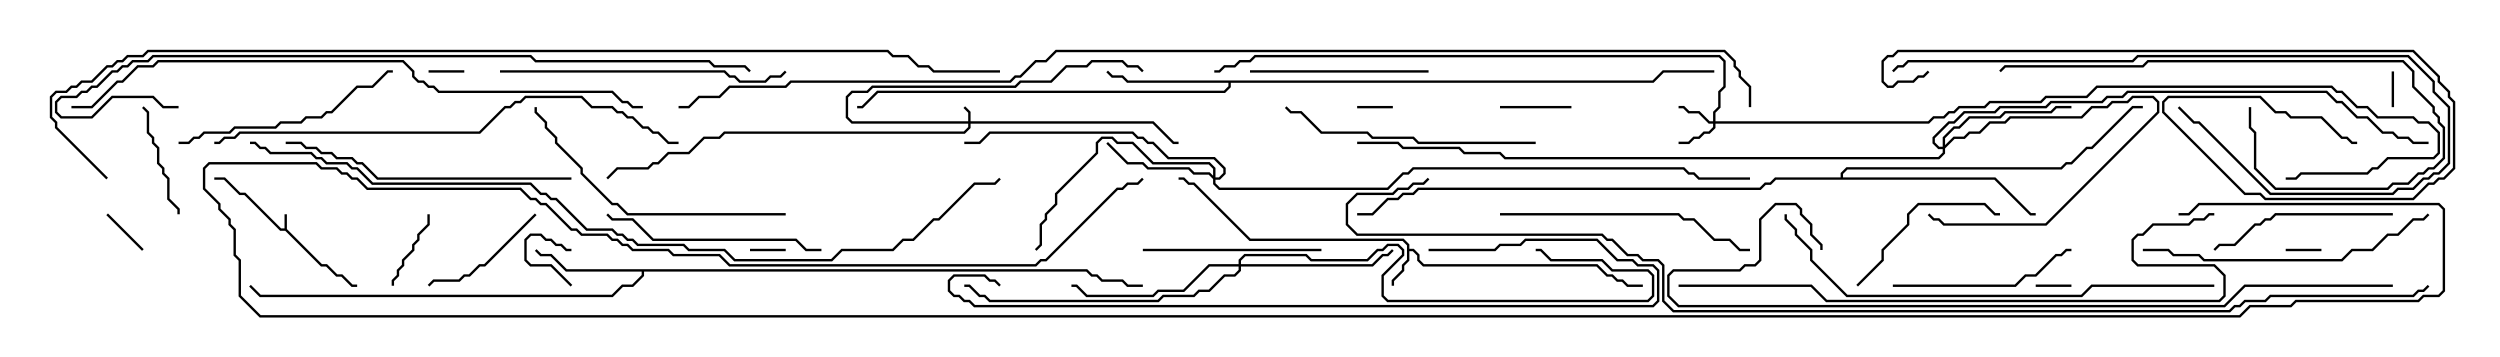 <svg version="1.1" width="105" height="15" xmlns="http://www.w3.org/2000/svg"><path d="M11.95,9.593L11.95,9L12.05,9L12.05,9.622L13.521,11.093L13.735,11.093L14.164,11.521L14.378,11.521L14.806,11.95L15,11.95L15,12.05L14.765,12.05L14.336,11.621L14.122,11.621L13.694,11.193L13.479,11.193L11.979,9.693L11.765,9.693L10.265,8.193L10.051,8.193L9.408,7.55L9,7.55L9,7.45L9.449,7.45L10.092,8.093L10.306,8.093L11.806,9.593z" stroke="none"/><path d="M59.093,10.306L58.908,10.121L52.479,10.121L50.122,7.764L49.908,7.764L49.694,7.55L49.5,7.55L49.5,7.45L49.735,7.45L49.949,7.664L50.164,7.664L52.521,10.021L58.949,10.021L59.193,10.265L59.193,10.45L59.378,10.45L59.621,10.694L59.621,10.908L59.806,11.093L67.092,11.093L67.521,11.521L67.735,11.521L67.949,11.736L68.164,11.736L68.378,11.95L69,11.95L69,12.05L68.336,12.05L68.122,11.836L67.908,11.836L67.694,11.621L67.479,11.621L67.051,11.193L59.765,11.193L59.521,10.949L59.521,10.735L59.336,10.55L59.193,10.55L59.193,10.949L58.979,11.164L58.979,11.378L58.55,11.806L58.55,12L58.45,12L58.45,11.765L58.879,11.336L58.879,11.122L59.093,10.908z" stroke="none"/><path d="M45.664,11.307L45.878,11.521L46.092,11.521L46.306,11.736L47.164,11.736L47.378,11.95L48,11.95L48,12.05L47.336,12.05L47.122,11.836L46.265,11.836L46.051,11.621L45.836,11.621L45.622,11.407L27.05,11.407L27.05,11.592L26.592,12.05L26.164,12.05L25.735,12.479L10.908,12.479L10.465,12.035L10.535,11.965L10.949,12.379L25.694,12.379L26.122,11.95L26.551,11.95L26.95,11.551L26.95,11.407L23.765,11.407L23.122,10.764L22.694,10.764L22.465,10.535L22.535,10.465L22.735,10.664L23.164,10.664L23.806,11.307z" stroke="none"/><path d="M69.408,3.379L69.836,2.95L72,2.95L72,3.05L69.878,3.05L69.449,3.479L51.693,3.479L51.693,3.664L51.449,3.907L36.878,3.907L36.235,4.55L36,4.55L36,4.45L36.194,4.45L36.836,3.807L51.408,3.807L51.593,3.622L51.593,3.479L47.336,3.479L47.122,3.264L46.694,3.264L46.465,3.035L46.535,2.965L46.735,3.164L47.164,3.164L47.378,3.379z" stroke="none"/><path d="M77.307,7.45L77.307,7.265L77.551,7.021L86.551,7.021L86.765,6.807L86.979,6.807L87.622,6.164L87.836,6.164L89.551,4.45L90,4.45L90,4.55L89.592,4.55L87.878,6.264L87.664,6.264L87.021,6.907L86.806,6.907L86.592,7.121L77.592,7.121L77.407,7.306L77.407,7.45L83.806,7.45L85.306,8.95L85.5,8.95L85.5,9.05L85.265,9.05L83.765,7.55L74.592,7.55L74.378,7.764L74.164,7.764L73.949,7.979L59.592,7.979L59.378,8.193L58.949,8.193L58.735,8.407L58.306,8.407L57.664,9.05L57,9.05L57,8.95L57.622,8.95L58.265,8.307L58.694,8.307L58.908,8.093L59.336,8.093L59.551,7.879L73.908,7.879L74.122,7.664L74.336,7.664L74.551,7.45z" stroke="none"/><path d="M40.664,5.093L40.664,4.735L40.465,4.535L40.535,4.465L40.764,4.694L40.764,5.093L48.449,5.093L49.306,5.95L49.5,5.95L49.5,6.05L49.265,6.05L48.408,5.193L40.764,5.193L40.764,5.378L40.521,5.621L30.449,5.621L30.235,5.836L29.592,5.836L28.949,6.479L28.092,6.479L27.664,6.907L27.449,6.907L27.235,7.121L25.949,7.121L25.535,7.535L25.465,7.465L25.908,7.021L27.194,7.021L27.408,6.807L27.622,6.807L28.051,6.379L28.908,6.379L29.551,5.736L30.194,5.736L30.408,5.521L40.479,5.521L40.664,5.336L40.664,5.193L35.765,5.193L35.521,4.949L35.521,4.051L35.765,3.807L36.408,3.807L36.622,3.593L42.622,3.593L42.836,3.379L44.122,3.379L44.765,2.736L45.622,2.736L45.836,2.521L47.164,2.521L47.378,2.736L47.806,2.736L48.035,2.965L47.965,3.035L47.765,2.836L47.336,2.836L47.122,2.621L45.878,2.621L45.664,2.836L44.806,2.836L44.164,3.479L42.878,3.479L42.664,3.693L36.664,3.693L36.449,3.907L35.806,3.907L35.621,4.092L35.621,4.908L35.806,5.093z" stroke="none"/><path d="M71.95,5.093L71.95,4.694L72.164,4.479L72.164,3.836L72.379,3.622L72.379,2.592L72.194,2.407L52.735,2.407L52.521,2.621L52.092,2.621L51.878,2.836L51.449,2.836L51.235,3.05L51,3.05L51,2.95L51.194,2.95L51.408,2.736L51.836,2.736L52.051,2.521L52.479,2.521L52.694,2.307L72.235,2.307L72.479,2.551L72.479,3.664L72.264,3.878L72.264,4.521L72.05,4.735L72.05,5.093L80.979,5.093L81.194,4.879L81.622,4.879L81.836,4.664L82.051,4.664L82.265,4.45L83.336,4.45L83.551,4.236L85.694,4.236L85.908,4.021L87.622,4.021L88.051,3.593L97.949,3.593L98.164,3.807L98.378,3.807L99.021,4.45L99.449,4.45L99.878,4.879L101.378,4.879L101.592,5.093L102.021,5.093L102.479,5.551L102.479,6.449L102.235,6.693L100.306,6.693L99.878,7.121L99.664,7.121L99.449,7.336L96.664,7.336L96.449,7.55L96,7.55L96,7.45L96.408,7.45L96.622,7.236L99.408,7.236L99.622,7.021L99.836,7.021L100.265,6.593L102.194,6.593L102.379,6.408L102.379,5.592L101.979,5.193L101.551,5.193L101.336,4.979L99.836,4.979L99.408,4.55L98.979,4.55L98.336,3.907L98.122,3.907L97.908,3.693L88.092,3.693L87.664,4.121L85.949,4.121L85.735,4.336L83.592,4.336L83.378,4.55L82.306,4.55L82.092,4.764L81.878,4.764L81.664,4.979L81.235,4.979L81.021,5.193L72.05,5.193L72.05,5.378L71.806,5.621L71.592,5.621L71.378,5.836L71.164,5.836L70.949,6.05L70.5,6.05L70.5,5.95L70.908,5.95L71.122,5.736L71.336,5.736L71.551,5.521L71.765,5.521L71.95,5.336L71.95,5.193L71.765,5.193L71.336,4.764L70.908,4.764L70.694,4.55L70.5,4.55L70.5,4.45L70.735,4.45L70.949,4.664L71.378,4.664L71.806,5.093z" stroke="none"/><path d="M81.593,6.164L81.593,5.765L82.051,5.307L82.265,5.307L82.694,4.879L83.979,4.879L84.194,4.664L86.122,4.664L86.336,4.45L87,4.45L87,4.55L86.378,4.55L86.164,4.764L84.235,4.764L84.021,4.979L82.735,4.979L82.306,5.407L82.092,5.407L81.693,5.806L81.693,6.094L82.051,5.736L82.479,5.736L82.694,5.521L83.122,5.521L83.551,5.093L84.194,5.093L84.408,4.879L87.408,4.879L87.836,4.45L88.479,4.45L88.694,4.236L89.336,4.236L89.551,4.021L90.449,4.021L90.693,4.265L90.693,4.735L85.949,9.479L81.622,9.479L81.408,9.264L81.194,9.264L80.965,9.035L81.035,8.965L81.235,9.164L81.449,9.164L81.664,9.379L85.908,9.379L90.593,4.694L90.593,4.306L90.408,4.121L89.592,4.121L89.378,4.336L88.735,4.336L88.521,4.55L87.878,4.55L87.449,4.979L84.449,4.979L84.235,5.193L83.592,5.193L83.164,5.621L82.735,5.621L82.521,5.836L82.092,5.836L81.693,6.235L81.693,6.449L81.449,6.693L63.194,6.693L62.979,6.479L61.479,6.479L61.265,6.264L58.908,6.264L58.694,6.05L57,6.05L57,5.95L58.735,5.95L58.949,6.164L61.306,6.164L61.521,6.379L63.021,6.379L63.235,6.593L81.408,6.593L81.593,6.408L81.593,6.264L81.408,6.264L81.164,6.021L81.164,5.765L81.836,5.093L82.051,5.093L82.479,4.664L83.765,4.664L83.979,4.45L85.908,4.45L86.122,4.236L88.265,4.236L88.479,4.021L89.122,4.021L89.336,3.807L97.735,3.807L98.164,4.236L98.378,4.236L99.021,4.879L99.449,4.879L100.092,5.521L100.521,5.521L100.735,5.736L101.164,5.736L101.378,5.95L102,5.95L102,6.05L101.336,6.05L101.122,5.836L100.694,5.836L100.479,5.621L100.051,5.621L99.408,4.979L98.979,4.979L98.336,4.336L98.122,4.336L97.694,3.907L89.378,3.907L89.164,4.121L88.521,4.121L88.306,4.336L86.164,4.336L85.949,4.55L84.021,4.55L83.806,4.764L82.521,4.764L82.092,5.193L81.878,5.193L81.264,5.806L81.264,5.979L81.449,6.164z" stroke="none"/><path d="M50.95,7.379L50.95,7.092L50.765,6.907L48.408,6.907L47.551,6.05L46.908,6.05L46.694,5.836L46.306,5.836L46.121,6.021L46.121,6.449L44.407,8.164L44.407,8.592L43.979,9.021L43.979,9.235L43.764,9.449L43.764,10.306L43.535,10.535L43.465,10.465L43.664,10.265L43.664,9.408L43.879,9.194L43.879,8.979L44.307,8.551L44.307,8.122L46.021,6.408L46.021,5.979L46.265,5.736L46.735,5.736L46.949,5.95L47.592,5.95L48.449,6.807L50.806,6.807L51.05,7.051L51.05,7.45L51.194,7.45L51.379,7.265L51.379,7.092L50.979,6.693L49.051,6.693L48.408,6.05L48.194,6.05L47.979,5.836L47.765,5.836L47.551,5.621L41.592,5.621L41.164,6.05L40.5,6.05L40.5,5.95L41.122,5.95L41.551,5.521L47.592,5.521L47.806,5.736L48.021,5.736L48.235,5.95L48.449,5.95L49.092,6.593L51.021,6.593L51.479,7.051L51.479,7.306L51.235,7.55L51.05,7.55L51.05,7.694L51.235,7.879L58.265,7.879L58.908,7.236L59.122,7.236L59.336,7.021L70.735,7.021L70.949,7.236L71.164,7.236L71.378,7.45L73.5,7.45L73.5,7.55L71.336,7.55L71.122,7.336L70.908,7.336L70.694,7.121L59.378,7.121L59.164,7.336L58.949,7.336L58.306,7.979L51.194,7.979L50.95,7.735L50.95,7.521L50.765,7.336L50.122,7.336L49.908,7.121L48.194,7.121L47.979,6.907L47.336,6.907L46.465,6.035L46.535,5.965L47.378,6.807L48.021,6.807L48.235,7.021L49.949,7.021L50.164,7.236L50.806,7.236z" stroke="none"/><path d="M52.021,11.093L52.021,10.908L52.265,10.664L54.878,10.664L55.092,10.879L57.408,10.879L57.836,10.45L58.051,10.45L58.265,10.236L58.735,10.236L58.979,10.479L58.979,10.735L58.121,11.592L58.121,12.408L58.306,12.593L69.194,12.593L69.379,12.408L69.379,11.592L69.194,11.407L67.694,11.407L67.265,10.979L65.122,10.979L64.694,10.55L64.5,10.55L64.5,10.45L64.735,10.45L65.164,10.879L67.306,10.879L67.735,11.307L69.235,11.307L69.479,11.551L69.479,12.449L69.235,12.693L58.265,12.693L58.021,12.449L58.021,11.551L58.879,10.694L58.879,10.521L58.694,10.336L58.306,10.336L58.092,10.55L57.878,10.55L57.449,10.979L55.051,10.979L54.836,10.764L52.306,10.764L52.121,10.949L52.121,11.093L57.622,11.093L58.051,10.664L58.265,10.664L58.465,10.465L58.535,10.535L58.306,10.764L58.092,10.764L57.664,11.193L52.121,11.193L52.121,11.378L51.878,11.621L51.449,11.621L50.806,12.264L50.378,12.264L50.164,12.479L48.878,12.479L48.664,12.693L41.551,12.693L41.336,12.479L41.122,12.479L40.694,12.05L40.5,12.05L40.5,11.95L40.735,11.95L41.164,12.379L41.378,12.379L41.592,12.593L48.622,12.593L48.836,12.379L50.122,12.379L50.336,12.164L50.765,12.164L51.408,11.521L51.836,11.521L52.021,11.336L52.021,11.193L50.806,11.193L49.735,12.264L48.664,12.264L48.449,12.479L45.622,12.479L45.194,12.05L45,12.05L45,11.95L45.235,11.95L45.664,12.379L48.408,12.379L48.622,12.164L49.694,12.164L50.765,11.093z" stroke="none"/><path d="M97.5,10.45L97.5,10.55L96,10.55L96,10.45z" stroke="none"/><path d="M31.5,10.55L31.5,10.45L33,10.45L33,10.55z" stroke="none"/><path d="M57,4.55L57,4.45L58.5,4.45L58.5,4.55z" stroke="none"/><path d="M100.55,4.5L100.45,4.5L100.45,3L100.55,3z" stroke="none"/><path d="M87,11.95L87,12.05L85.5,12.05L85.5,11.95z" stroke="none"/><path d="M18,3.05L18,2.95L19.5,2.95L19.5,3.05z" stroke="none"/><path d="M24.035,11.965L23.965,12.035L23.122,11.193L22.265,11.193L22.021,10.949L22.021,10.051L22.265,9.807L22.735,9.807L22.949,10.021L23.164,10.021L23.378,10.236L23.592,10.236L23.806,10.45L24,10.45L24,10.55L23.765,10.55L23.551,10.336L23.336,10.336L23.122,10.121L22.908,10.121L22.694,9.907L22.306,9.907L22.121,10.092L22.121,10.908L22.306,11.093L23.164,11.093z" stroke="none"/><path d="M6.035,10.465L5.965,10.535L4.465,9.035L4.535,8.965z" stroke="none"/><path d="M66,4.45L66,4.55L63,4.55L63,4.45z" stroke="none"/><path d="M16.55,12L16.45,12L16.45,11.765L16.664,11.551L16.664,11.336L16.879,11.122L16.879,10.908L17.307,10.479L17.307,10.265L17.521,10.051L17.521,9.836L17.95,9.408L17.95,9L18.05,9L18.05,9.449L17.621,9.878L17.621,10.092L17.407,10.306L17.407,10.521L16.979,10.949L16.979,11.164L16.764,11.378L16.764,11.592L16.55,11.806z" stroke="none"/><path d="M5.965,4.535L6.035,4.465L6.264,4.694L6.264,5.551L6.479,5.765L6.479,5.979L6.693,6.194L6.693,6.836L6.907,7.051L6.907,7.265L7.121,7.479L7.121,8.336L7.55,8.765L7.55,9L7.45,9L7.45,8.806L7.021,8.378L7.021,7.521L6.807,7.306L6.807,7.092L6.593,6.878L6.593,6.235L6.379,6.021L6.379,5.806L6.164,5.592L6.164,4.735z" stroke="none"/><path d="M22.465,8.965L22.535,9.035L20.378,11.193L20.164,11.193L19.735,11.621L19.521,11.621L19.306,11.836L18.235,11.836L18.035,12.035L17.965,11.965L18.194,11.736L19.265,11.736L19.479,11.521L19.694,11.521L20.122,11.093L20.336,11.093z" stroke="none"/><path d="M78.035,12.035L77.965,11.965L79.021,10.908L79.021,10.479L80.093,9.408L80.093,8.979L80.551,8.521L83.378,8.521L83.806,8.95L84,8.95L84,9.05L83.765,9.05L83.336,8.621L80.592,8.621L80.193,9.021L80.193,9.449L79.121,10.521L79.121,10.949z" stroke="none"/><path d="M48,10.55L48,10.45L55.5,10.45L55.5,10.55z" stroke="none"/><path d="M52.5,3.05L52.5,2.95L60,2.95L60,3.05z" stroke="none"/><path d="M100.5,8.95L100.5,9.05L95.592,9.05L95.378,9.264L95.164,9.264L94.949,9.479L94.735,9.479L93.878,10.336L93.235,10.336L93.035,10.535L92.965,10.465L93.194,10.236L93.836,10.236L94.694,9.379L94.908,9.379L95.122,9.164L95.336,9.164L95.551,8.95z" stroke="none"/><path d="M79.5,12.05L79.5,11.95L84.622,11.95L85.051,11.521L85.479,11.521L86.336,10.664L86.551,10.664L86.765,10.45L87,10.45L87,10.55L86.806,10.55L86.592,10.764L86.378,10.764L85.521,11.621L85.092,11.621L84.664,12.05z" stroke="none"/><path d="M34.5,10.45L34.5,10.55L33.836,10.55L33.408,10.121L27.408,10.121L26.551,9.264L25.694,9.264L25.465,9.035L25.535,8.965L25.735,9.164L26.592,9.164L27.449,10.021L33.449,10.021L33.878,10.45z" stroke="none"/><path d="M7.5,6.05L7.5,5.95L7.908,5.95L8.122,5.736L8.336,5.736L8.551,5.521L9.622,5.521L9.836,5.307L11.551,5.307L11.765,5.093L12.622,5.093L12.836,4.879L13.479,4.879L13.694,4.664L13.908,4.664L14.979,3.593L15.622,3.593L16.265,2.95L16.5,2.95L16.5,3.05L16.306,3.05L15.664,3.693L15.021,3.693L13.949,4.764L13.735,4.764L13.521,4.979L12.878,4.979L12.664,5.193L11.806,5.193L11.592,5.407L9.878,5.407L9.664,5.621L8.592,5.621L8.378,5.836L8.164,5.836L7.949,6.05z" stroke="none"/><path d="M94.45,4.5L94.55,4.5L94.55,5.336L94.764,5.551L94.764,7.051L95.592,7.879L100.265,7.879L100.479,7.664L101.122,7.664L101.551,7.236L101.765,7.236L101.979,7.021L102.194,7.021L102.593,6.622L102.593,5.378L102.379,5.164L102.379,4.949L102.164,4.735L102.164,4.521L101.307,3.664L101.307,3.021L100.908,2.621L90.235,2.621L90.021,2.836L84.235,2.836L84.035,3.035L83.965,2.965L84.194,2.736L89.979,2.736L90.194,2.521L100.949,2.521L101.407,2.979L101.407,3.622L102.264,4.479L102.264,4.694L102.479,4.908L102.479,5.122L102.693,5.336L102.693,6.664L102.235,7.121L102.021,7.121L101.806,7.336L101.592,7.336L101.164,7.764L100.521,7.764L100.306,7.979L95.551,7.979L94.664,7.092L94.664,5.592L94.45,5.378z" stroke="none"/><path d="M63,9.05L63,8.95L70.521,8.95L70.735,9.164L71.164,9.164L72.021,10.021L72.664,10.021L73.092,10.45L73.5,10.45L73.5,10.55L73.051,10.55L72.622,10.121L71.979,10.121L71.122,9.264L70.694,9.264L70.479,9.05z" stroke="none"/><path d="M64.5,5.95L64.5,6.05L59.551,6.05L59.336,5.836L57.622,5.836L57.408,5.621L55.479,5.621L54.622,4.764L54.194,4.764L53.965,4.535L54.035,4.465L54.235,4.664L54.664,4.664L55.521,5.521L57.449,5.521L57.664,5.736L59.378,5.736L59.592,5.95z" stroke="none"/><path d="M33,8.95L33,9.05L26.336,9.05L25.908,8.621L25.694,8.621L24.379,7.306L24.379,7.092L23.307,6.021L23.307,5.806L22.879,5.378L22.879,5.164L22.45,4.735L22.45,4.5L22.55,4.5L22.55,4.694L22.979,5.122L22.979,5.336L23.407,5.765L23.407,5.979L24.479,7.051L24.479,7.265L25.735,8.521L25.949,8.521L26.378,8.95z" stroke="none"/><path d="M21,3.05L21,2.95L30.449,2.95L30.664,3.164L30.878,3.164L31.092,3.379L32.122,3.379L32.336,3.164L32.765,3.164L32.965,2.965L33.035,3.035L32.806,3.264L32.378,3.264L32.164,3.479L31.051,3.479L30.836,3.264L30.622,3.264L30.408,3.05z" stroke="none"/><path d="M79.535,3.035L79.465,2.965L79.694,2.736L79.908,2.736L80.122,2.521L89.551,2.521L89.765,2.307L101.164,2.307L102.264,3.408L102.264,3.836L102.907,4.479L102.907,6.878L102.449,7.336L102.235,7.336L102.021,7.55L101.806,7.55L101.378,7.979L100.735,7.979L100.521,8.193L95.336,8.193L92.336,5.193L92.122,5.193L91.465,4.535L91.535,4.465L92.164,5.093L92.378,5.093L95.378,8.093L100.479,8.093L100.694,7.879L101.336,7.879L101.765,7.45L101.979,7.45L102.194,7.236L102.408,7.236L102.807,6.836L102.807,4.521L102.164,3.878L102.164,3.449L101.122,2.407L89.806,2.407L89.592,2.621L80.164,2.621L79.949,2.836L79.735,2.836z" stroke="none"/><path d="M24,7.45L24,7.55L15.836,7.55L15.194,6.907L14.979,6.907L14.765,6.693L14.122,6.693L13.908,6.479L13.479,6.479L13.265,6.264L12.836,6.264L12.622,6.05L12,6.05L12,5.95L12.664,5.95L12.878,6.164L13.306,6.164L13.521,6.379L13.949,6.379L14.164,6.593L14.806,6.593L15.021,6.807L15.235,6.807L15.878,7.45z" stroke="none"/><path d="M90,10.55L90,10.45L91.092,10.45L91.306,10.664L92.378,10.664L92.592,10.879L98.336,10.879L98.765,10.45L99.622,10.45L100.265,9.807L100.694,9.807L101.336,9.164L101.765,9.164L101.965,8.965L102.035,9.035L101.806,9.264L101.378,9.264L100.735,9.907L100.306,9.907L99.664,10.55L98.806,10.55L98.378,10.979L92.551,10.979L92.336,10.764L91.265,10.764L91.051,10.55z" stroke="none"/><path d="M60,10.55L60,10.45L62.765,10.45L62.979,10.236L63.836,10.236L64.051,10.021L67.092,10.021L67.949,10.879L68.592,10.879L68.806,11.093L69.449,11.093L69.693,11.336L69.693,12.664L69.449,12.907L40.908,12.907L40.694,12.693L40.479,12.693L40.265,12.479L40.051,12.479L39.807,12.235L39.807,11.765L40.051,11.521L41.378,11.521L41.592,11.736L41.806,11.736L42.035,11.965L41.965,12.035L41.765,11.836L41.551,11.836L41.336,11.621L40.092,11.621L39.907,11.806L39.907,12.194L40.092,12.379L40.306,12.379L40.521,12.593L40.735,12.593L40.949,12.807L69.408,12.807L69.593,12.622L69.593,11.378L69.408,11.193L68.765,11.193L68.551,10.979L67.908,10.979L67.051,10.121L64.092,10.121L63.878,10.336L63.021,10.336L62.806,10.55z" stroke="none"/><path d="M99,5.95L99,6.05L98.765,6.05L98.551,5.836L98.336,5.836L97.479,4.979L96.194,4.979L95.979,4.764L95.551,4.764L94.908,4.121L91.092,4.121L90.907,4.306L90.907,4.694L94.306,8.093L94.949,8.093L95.164,8.307L101.336,8.307L101.979,7.664L102.194,7.664L102.408,7.45L102.622,7.45L103.021,7.051L103.021,4.306L102.807,4.092L102.807,3.878L102.379,3.449L102.379,3.235L101.336,2.193L79.735,2.193L79.521,2.407L79.306,2.407L79.121,2.592L79.121,3.408L79.306,3.593L79.479,3.593L79.694,3.379L80.336,3.379L80.551,3.164L80.765,3.164L80.965,2.965L81.035,3.035L80.806,3.264L80.592,3.264L80.378,3.479L79.735,3.479L79.521,3.693L79.265,3.693L79.021,3.449L79.021,2.551L79.265,2.307L79.479,2.307L79.694,2.093L101.378,2.093L102.479,3.194L102.479,3.408L102.907,3.836L102.907,4.051L103.121,4.265L103.121,7.092L102.664,7.55L102.449,7.55L102.235,7.764L102.021,7.764L101.378,8.407L95.122,8.407L94.908,8.193L94.265,8.193L90.807,4.735L90.807,4.265L91.051,4.021L94.949,4.021L95.592,4.664L96.021,4.664L96.235,4.879L97.521,4.879L98.378,5.736L98.592,5.736L98.806,5.95z" stroke="none"/><path d="M93,11.95L93,12.05L87.878,12.05L87.449,12.479L77.551,12.479L76.021,10.949L76.021,10.521L75.379,9.878L75.379,9.664L74.95,9.235L74.95,9L75.05,9L75.05,9.194L75.479,9.622L75.479,9.836L76.121,10.479L76.121,10.908L77.592,12.379L87.408,12.379L87.836,11.95z" stroke="none"/><path d="M9,6.05L9,5.95L9.194,5.95L9.408,5.736L9.836,5.736L10.051,5.521L20.122,5.521L21.194,4.45L21.408,4.45L21.622,4.236L21.836,4.236L22.051,4.021L24.449,4.021L24.878,4.45L25.735,4.45L25.949,4.664L26.164,4.664L26.378,4.879L26.592,4.879L27.021,5.307L27.235,5.307L27.449,5.521L27.664,5.521L28.092,5.95L28.5,5.95L28.5,6.05L28.051,6.05L27.622,5.621L27.408,5.621L27.194,5.407L26.979,5.407L26.551,4.979L26.336,4.979L26.122,4.764L25.908,4.764L25.694,4.55L24.836,4.55L24.408,4.121L22.092,4.121L21.878,4.336L21.664,4.336L21.449,4.55L21.235,4.55L20.164,5.621L10.092,5.621L9.878,5.836L9.449,5.836L9.235,6.05z" stroke="none"/><path d="M93,8.95L93,9.05L92.806,9.05L92.592,9.264L92.164,9.264L91.949,9.479L90.449,9.479L90.021,9.907L89.806,9.907L89.621,10.092L89.621,10.908L89.806,11.093L93.021,11.093L93.479,11.551L93.479,12.449L93.235,12.693L76.694,12.693L76.051,12.05L70.5,12.05L70.5,11.95L76.092,11.95L76.735,12.593L93.194,12.593L93.379,12.408L93.379,11.592L92.979,11.193L89.765,11.193L89.521,10.949L89.521,10.051L89.765,9.807L89.979,9.807L90.408,9.379L91.908,9.379L92.122,9.164L92.551,9.164L92.765,8.95z" stroke="none"/><path d="M27,4.45L27,4.55L26.551,4.55L26.336,4.336L26.122,4.336L25.694,3.907L18.408,3.907L18.194,3.693L17.979,3.693L17.765,3.479L17.551,3.479L17.307,3.235L17.307,3.021L16.908,2.621L6.664,2.621L6.449,2.836L5.806,2.836L5.164,3.479L4.949,3.479L3.878,4.55L3,4.55L3,4.45L3.836,4.45L4.908,3.379L5.122,3.379L5.765,2.736L6.408,2.736L6.622,2.521L16.949,2.521L17.407,2.979L17.407,3.194L17.592,3.379L17.806,3.379L18.021,3.593L18.235,3.593L18.449,3.807L25.735,3.807L26.164,4.236L26.378,4.236L26.592,4.45z" stroke="none"/><path d="M100.5,11.95L100.5,12.05L94.306,12.05L93.449,12.907L70.479,12.907L70.021,12.449L70.021,11.551L70.265,11.307L73.051,11.307L73.265,11.093L73.694,11.093L73.879,10.908L73.879,9.194L74.551,8.521L75.449,8.521L75.693,8.765L75.693,8.979L76.121,9.408L76.121,9.836L76.55,10.265L76.55,10.5L76.45,10.5L76.45,10.306L76.021,9.878L76.021,9.449L75.593,9.021L75.593,8.806L75.408,8.621L74.592,8.621L73.979,9.235L73.979,10.949L73.735,11.193L73.306,11.193L73.092,11.407L70.306,11.407L70.121,11.592L70.121,12.408L70.521,12.807L93.408,12.807L94.265,11.95z" stroke="none"/><path d="M7.5,4.45L7.5,4.55L6.836,4.55L6.408,4.121L4.735,4.121L3.878,4.979L2.551,4.979L2.307,4.735L2.307,4.265L2.551,4.021L3.194,4.021L3.408,3.807L3.622,3.807L3.836,3.593L4.051,3.593L4.694,2.95L4.908,2.95L5.122,2.736L5.336,2.736L5.551,2.521L6.194,2.521L6.408,2.307L22.306,2.307L22.521,2.521L29.806,2.521L30.021,2.736L31.306,2.736L31.535,2.965L31.465,3.035L31.265,2.836L29.979,2.836L29.765,2.621L22.479,2.621L22.265,2.407L6.449,2.407L6.235,2.621L5.592,2.621L5.378,2.836L5.164,2.836L4.949,3.05L4.735,3.05L4.092,3.693L3.878,3.693L3.664,3.907L3.449,3.907L3.235,4.121L2.592,4.121L2.407,4.306L2.407,4.694L2.592,4.879L3.836,4.879L4.694,4.021L6.449,4.021L6.878,4.45z" stroke="none"/><path d="M10.5,6.05L10.5,5.95L10.735,5.95L10.949,6.164L11.164,6.164L11.378,6.379L13.092,6.379L13.306,6.593L13.521,6.593L13.735,6.807L14.592,6.807L14.806,7.021L15.021,7.021L15.664,7.664L22.306,7.664L22.735,8.093L22.949,8.093L23.164,8.307L23.378,8.307L24.664,9.593L25.735,9.593L25.949,9.807L26.164,9.807L26.378,10.021L26.592,10.021L26.806,10.236L28.735,10.236L28.949,10.45L30.449,10.45L30.878,10.879L34.908,10.879L35.336,10.45L37.479,10.45L37.908,10.021L38.336,10.021L39.194,9.164L39.408,9.164L40.908,7.664L41.765,7.664L41.965,7.465L42.035,7.535L41.806,7.764L40.949,7.764L39.449,9.264L39.235,9.264L38.378,10.121L37.949,10.121L37.521,10.55L35.378,10.55L34.949,10.979L30.836,10.979L30.408,10.55L28.908,10.55L28.694,10.336L26.765,10.336L26.551,10.121L26.336,10.121L26.122,9.907L25.908,9.907L25.694,9.693L24.622,9.693L23.336,8.407L23.122,8.407L22.908,8.193L22.694,8.193L22.265,7.764L15.622,7.764L14.979,7.121L14.765,7.121L14.551,6.907L13.694,6.907L13.479,6.693L13.265,6.693L13.051,6.479L11.336,6.479L11.122,6.264L10.908,6.264L10.694,6.05z" stroke="none"/><path d="M4.535,7.465L4.465,7.535L2.307,5.378L2.307,5.164L2.093,4.949L2.093,4.051L2.336,3.807L2.765,3.807L2.979,3.593L3.194,3.593L3.408,3.379L3.836,3.379L4.479,2.736L4.694,2.736L4.908,2.521L5.122,2.521L5.336,2.307L5.979,2.307L6.194,2.093L37.306,2.093L37.521,2.307L38.164,2.307L38.592,2.736L39.021,2.736L39.235,2.95L42,2.95L42,3.05L39.194,3.05L38.979,2.836L38.551,2.836L38.122,2.407L37.479,2.407L37.265,2.193L6.235,2.193L6.021,2.407L5.378,2.407L5.164,2.621L4.949,2.621L4.735,2.836L4.521,2.836L3.878,3.479L3.449,3.479L3.235,3.693L3.021,3.693L2.806,3.907L2.378,3.907L2.193,4.092L2.193,4.908L2.407,5.122L2.407,5.336z" stroke="none"/><path d="M101.965,11.965L102.035,12.035L101.806,12.264L101.592,12.264L101.378,12.479L95.378,12.479L95.164,12.693L94.306,12.693L94.092,12.907L93.878,12.907L93.664,13.121L70.265,13.121L69.807,12.664L69.807,11.164L69.622,10.979L68.979,10.979L68.765,10.764L68.336,10.764L67.694,10.121L67.479,10.121L67.265,9.907L56.979,9.907L56.521,9.449L56.521,8.551L56.979,8.093L58.479,8.093L58.694,7.879L59.122,7.879L59.336,7.664L59.765,7.664L59.965,7.465L60.035,7.535L59.806,7.764L59.378,7.764L59.164,7.979L58.735,7.979L58.521,8.193L57.021,8.193L56.621,8.592L56.621,9.408L57.021,9.807L67.306,9.807L67.521,10.021L67.735,10.021L68.378,10.664L68.806,10.664L69.021,10.879L69.664,10.879L69.907,11.122L69.907,12.622L70.306,13.021L93.622,13.021L93.836,12.807L94.051,12.807L94.265,12.593L95.122,12.593L95.336,12.379L101.336,12.379L101.551,12.164L101.765,12.164z" stroke="none"/><path d="M91.5,9.05L91.5,8.95L91.908,8.95L92.336,8.521L102.449,8.521L102.693,8.765L102.693,12.235L102.449,12.479L101.806,12.479L101.592,12.693L96.449,12.693L96.235,12.907L94.521,12.907L94.092,13.336L10.908,13.336L10.021,12.449L10.021,10.949L9.807,10.735L9.807,9.664L9.593,9.449L9.593,9.235L9.164,8.806L9.164,8.592L8.521,7.949L8.521,7.051L8.765,6.807L13.306,6.807L13.521,7.021L14.164,7.021L14.378,7.236L14.592,7.236L14.806,7.45L15.021,7.45L15.449,7.879L21.878,7.879L22.306,8.307L22.521,8.307L22.735,8.521L22.949,8.521L24.021,9.593L24.235,9.593L24.449,9.807L25.521,9.807L25.735,10.021L25.949,10.021L26.164,10.236L26.378,10.236L26.592,10.45L28.092,10.45L28.306,10.664L30.235,10.664L30.664,11.093L43.479,11.093L43.694,10.879L43.908,10.879L46.908,7.879L47.122,7.879L47.336,7.664L47.765,7.664L47.965,7.465L48.035,7.535L47.806,7.764L47.378,7.764L47.164,7.979L46.949,7.979L43.949,10.979L43.735,10.979L43.521,11.193L30.622,11.193L30.194,10.764L28.265,10.764L28.051,10.55L26.551,10.55L26.336,10.336L26.122,10.336L25.908,10.121L25.694,10.121L25.479,9.907L24.408,9.907L24.194,9.693L23.979,9.693L22.908,8.621L22.694,8.621L22.479,8.407L22.265,8.407L21.836,7.979L15.408,7.979L14.979,7.55L14.765,7.55L14.551,7.336L14.336,7.336L14.122,7.121L13.479,7.121L13.265,6.907L8.806,6.907L8.621,7.092L8.621,7.908L9.264,8.551L9.264,8.765L9.693,9.194L9.693,9.408L9.907,9.622L9.907,10.694L10.121,10.908L10.121,12.408L10.949,13.236L94.051,13.236L94.479,12.807L96.194,12.807L96.408,12.593L101.551,12.593L101.765,12.379L102.408,12.379L102.593,12.194L102.593,8.806L102.408,8.621L92.378,8.621L91.949,9.05z" stroke="none"/><path d="M73.55,4.5L73.45,4.5L73.45,3.664L73.021,3.235L73.021,3.021L72.807,2.806L72.807,2.592L72.408,2.193L44.378,2.193L43.949,2.621L43.521,2.621L42.878,3.264L42.664,3.264L42.449,3.479L33.235,3.479L33.021,3.693L30.664,3.693L30.235,4.121L29.378,4.121L28.949,4.55L28.5,4.55L28.5,4.45L28.908,4.45L29.336,4.021L30.194,4.021L30.622,3.593L32.979,3.593L33.194,3.379L42.408,3.379L42.622,3.164L42.836,3.164L43.479,2.521L43.908,2.521L44.336,2.093L72.449,2.093L72.907,2.551L72.907,2.765L73.121,2.979L73.121,3.194L73.55,3.622z" stroke="none"/></svg>
